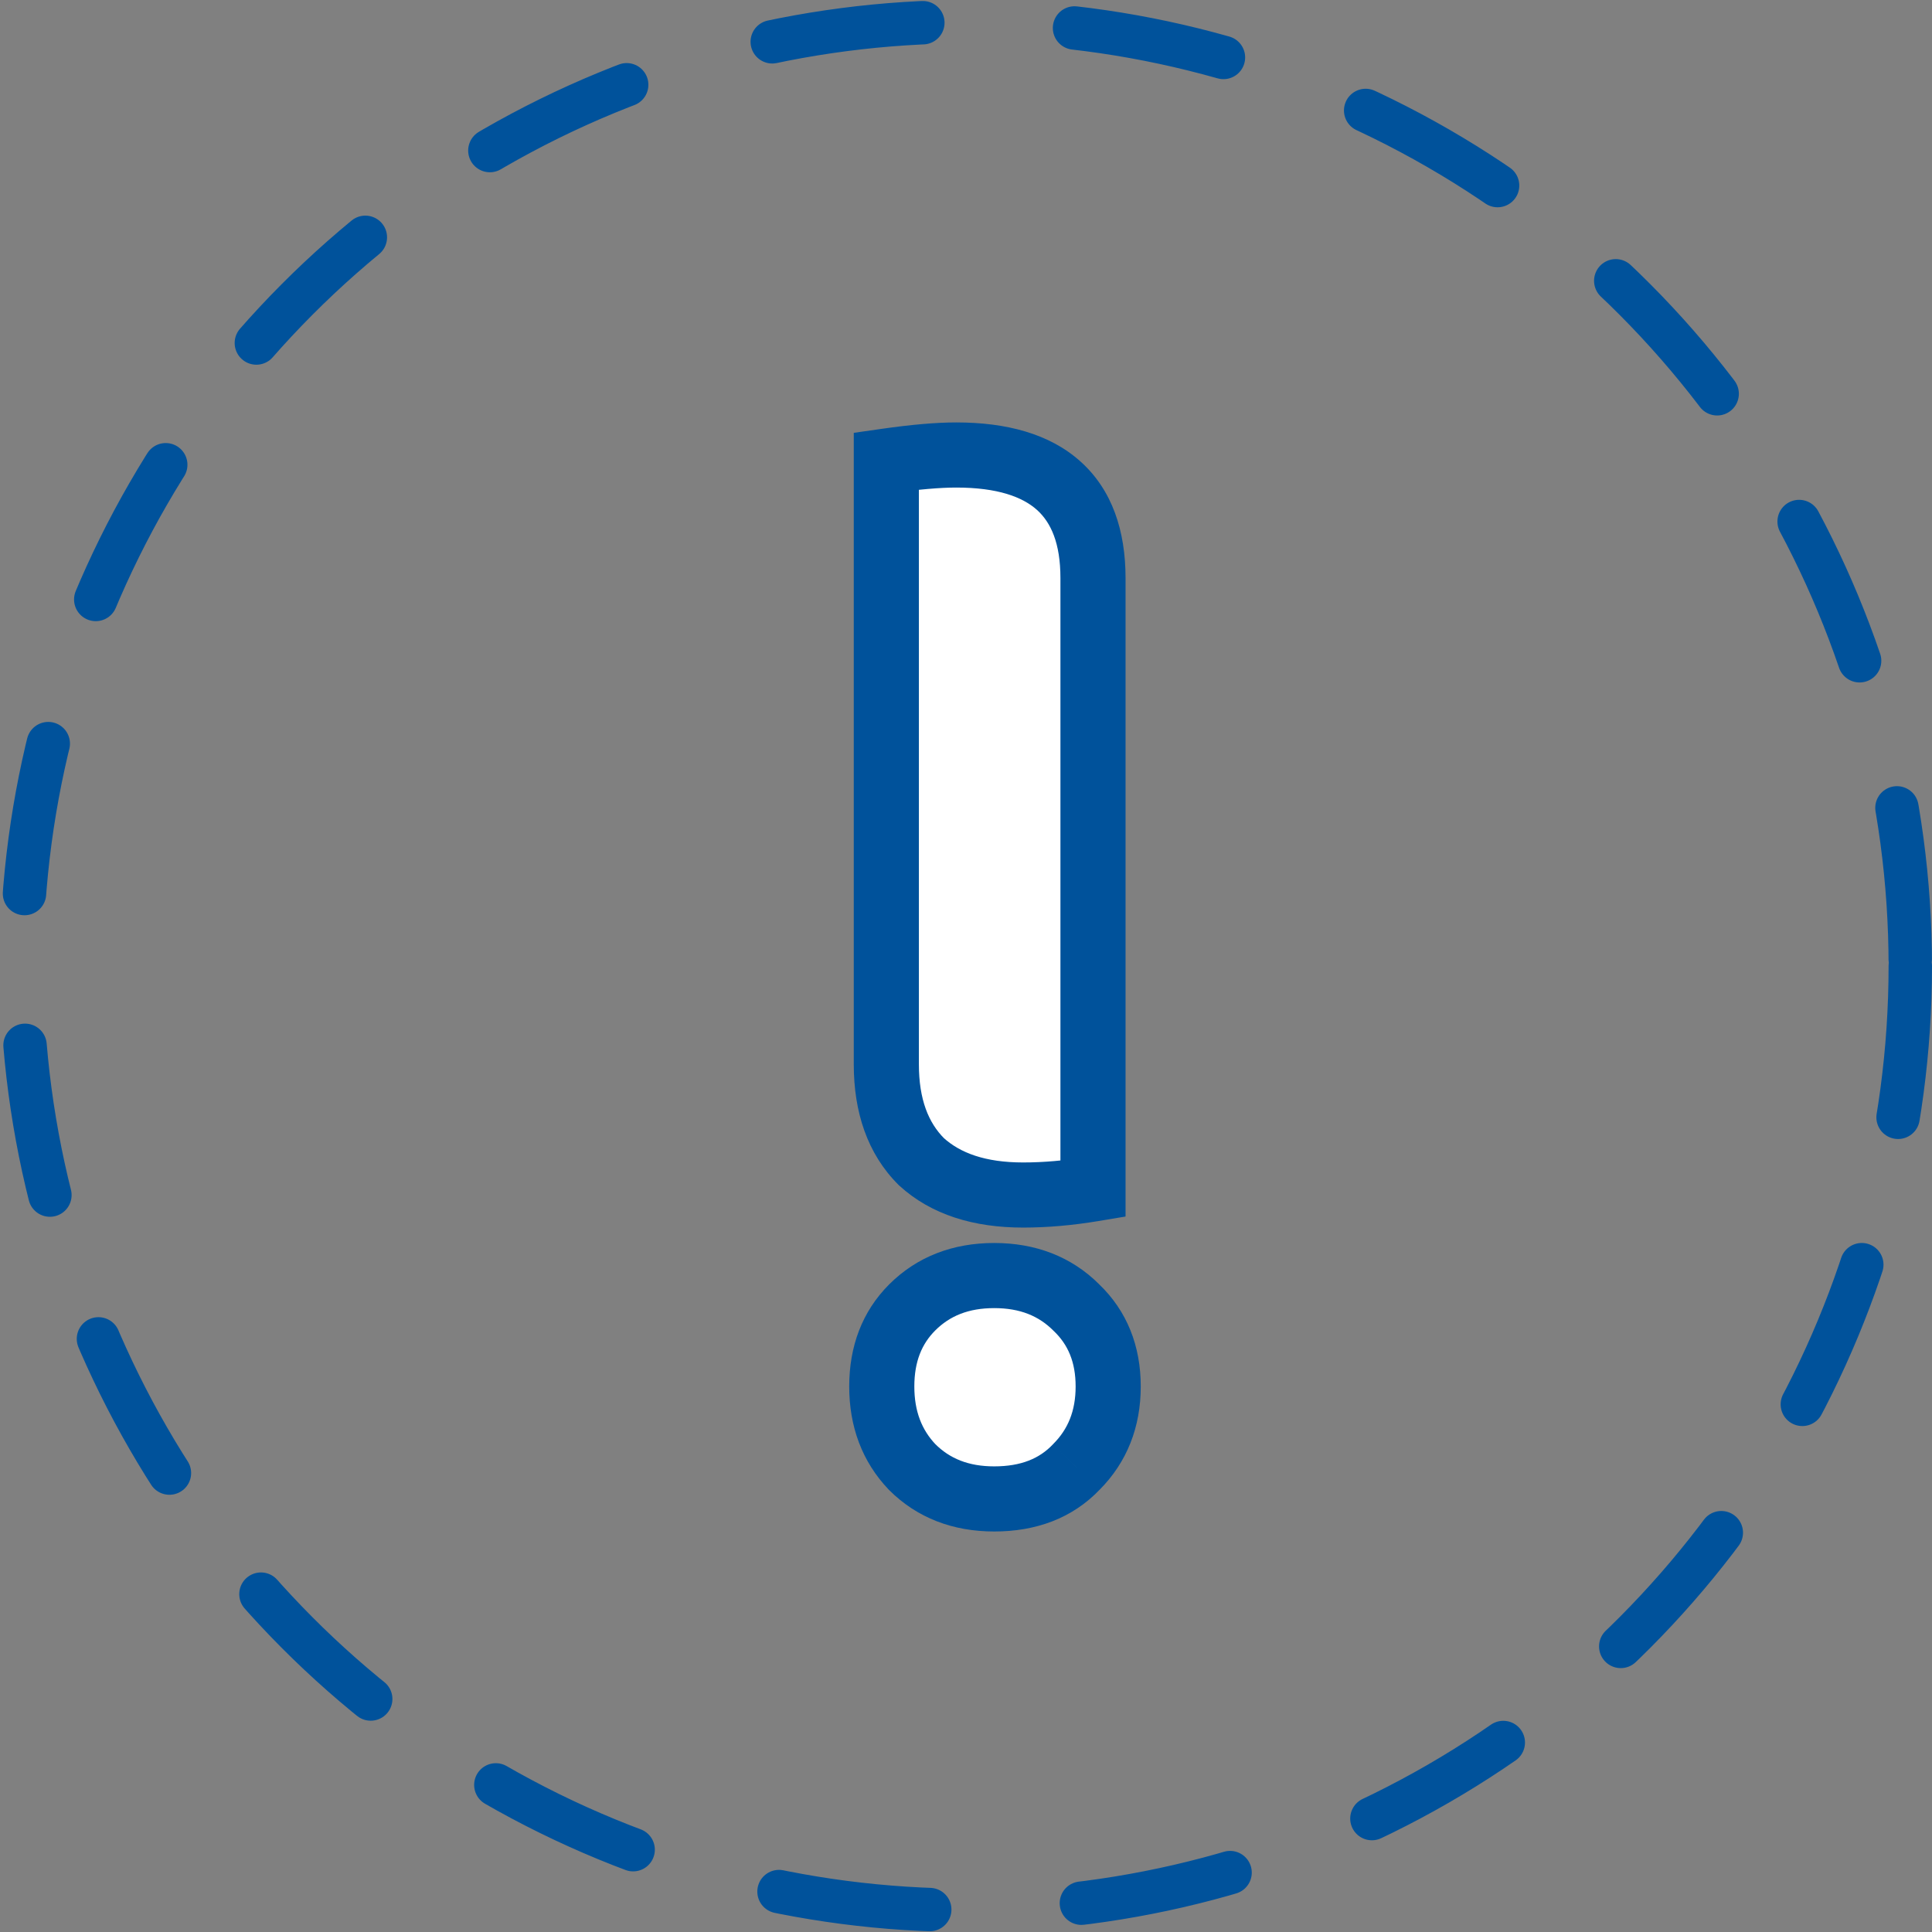 <svg width="89" height="89" viewBox="0 0 89 89" fill="none" xmlns="http://www.w3.org/2000/svg">
<rect x="0" y="0" width="89" height="89" fill="#808080" stroke="none"/>
<circle cx="44.5" cy="44.5" r="43.5" stroke="#00529B" stroke-width="2" stroke-linecap="round" stroke-dasharray="7 7"/>
<path d="M51.05 63.87C51.05 65.363 50.56 66.6 49.58 67.58C48.647 68.56 47.387 69.05 45.8 69.05C44.26 69.05 43 68.56 42.02 67.58C41.087 66.6 40.62 65.363 40.62 63.87C40.62 62.377 41.087 61.163 42.02 60.23C43 59.25 44.26 58.76 45.8 58.76C47.34 58.76 48.6 59.25 49.58 60.23C50.56 61.163 51.05 62.377 51.05 63.87ZM50.35 54.77C49.23 54.957 48.157 55.05 47.13 55.05C45.123 55.05 43.56 54.537 42.44 53.51C41.367 52.437 40.83 50.943 40.83 49.03V21.24C42.137 21.053 43.21 20.96 44.05 20.96C48.25 20.96 50.35 22.85 50.35 26.63V54.77Z" fill="white"/>
<path d="M49.58 67.58L48.519 66.519L48.506 66.532L48.494 66.546L49.58 67.58ZM42.02 67.58L40.934 68.615L40.946 68.628L40.959 68.641L42.02 67.58ZM42.02 60.23L40.959 59.169H40.959L42.02 60.23ZM49.58 60.23L48.519 61.291L48.532 61.304L48.545 61.316L49.58 60.23ZM50.35 54.77L50.597 56.25L51.85 56.041V54.77H50.35ZM42.44 53.51L41.379 54.571L41.402 54.594L41.426 54.616L42.44 53.51ZM40.83 21.24L40.618 19.755L39.33 19.939V21.24H40.83ZM49.55 63.87C49.55 65 49.195 65.844 48.519 66.519L50.641 68.641C51.925 67.356 52.55 65.727 52.55 63.87H49.55ZM48.494 66.546C47.893 67.177 47.053 67.55 45.8 67.55V70.55C47.72 70.55 49.401 69.943 50.666 68.615L48.494 66.546ZM45.8 67.55C44.609 67.55 43.747 67.186 43.081 66.519L40.959 68.641C42.253 69.934 43.911 70.55 45.8 70.55V67.55ZM43.106 66.546C42.467 65.874 42.12 65.022 42.12 63.87H39.12C39.12 65.705 39.706 67.326 40.934 68.615L43.106 66.546ZM42.12 63.87C42.12 62.718 42.467 61.905 43.081 61.291L40.959 59.169C39.707 60.422 39.12 62.036 39.12 63.87H42.12ZM43.081 61.291C43.747 60.624 44.609 60.26 45.8 60.26V57.26C43.911 57.26 42.253 57.876 40.959 59.169L43.081 61.291ZM45.8 60.26C46.991 60.26 47.853 60.624 48.519 61.291L50.641 59.169C49.347 57.876 47.689 57.26 45.8 57.26V60.26ZM48.545 61.316C49.196 61.936 49.55 62.74 49.55 63.87H52.55C52.55 62.013 51.924 60.391 50.614 59.144L48.545 61.316ZM50.103 53.29C49.056 53.465 48.066 53.55 47.13 53.55V56.55C48.247 56.55 49.404 56.448 50.597 56.25L50.103 53.29ZM47.13 53.55C45.376 53.55 44.218 53.105 43.454 52.404L41.426 54.616C42.902 55.968 44.871 56.55 47.13 56.55V53.55ZM43.501 52.449C42.777 51.726 42.33 50.655 42.33 49.03H39.33C39.33 51.232 39.956 53.147 41.379 54.571L43.501 52.449ZM42.33 49.03V21.24H39.33V49.03H42.33ZM41.042 22.725C42.313 22.543 43.309 22.46 44.05 22.46V19.46C43.111 19.46 41.96 19.563 40.618 19.755L41.042 22.725ZM44.05 22.46C45.956 22.46 47.105 22.892 47.772 23.492C48.408 24.066 48.85 25.014 48.85 26.63H51.85C51.85 24.466 51.242 22.579 49.778 21.263C48.345 19.973 46.344 19.46 44.05 19.46V22.46ZM48.85 26.63V54.77H51.85V26.63H48.85Z" fill="#00529B"/>
</svg>
